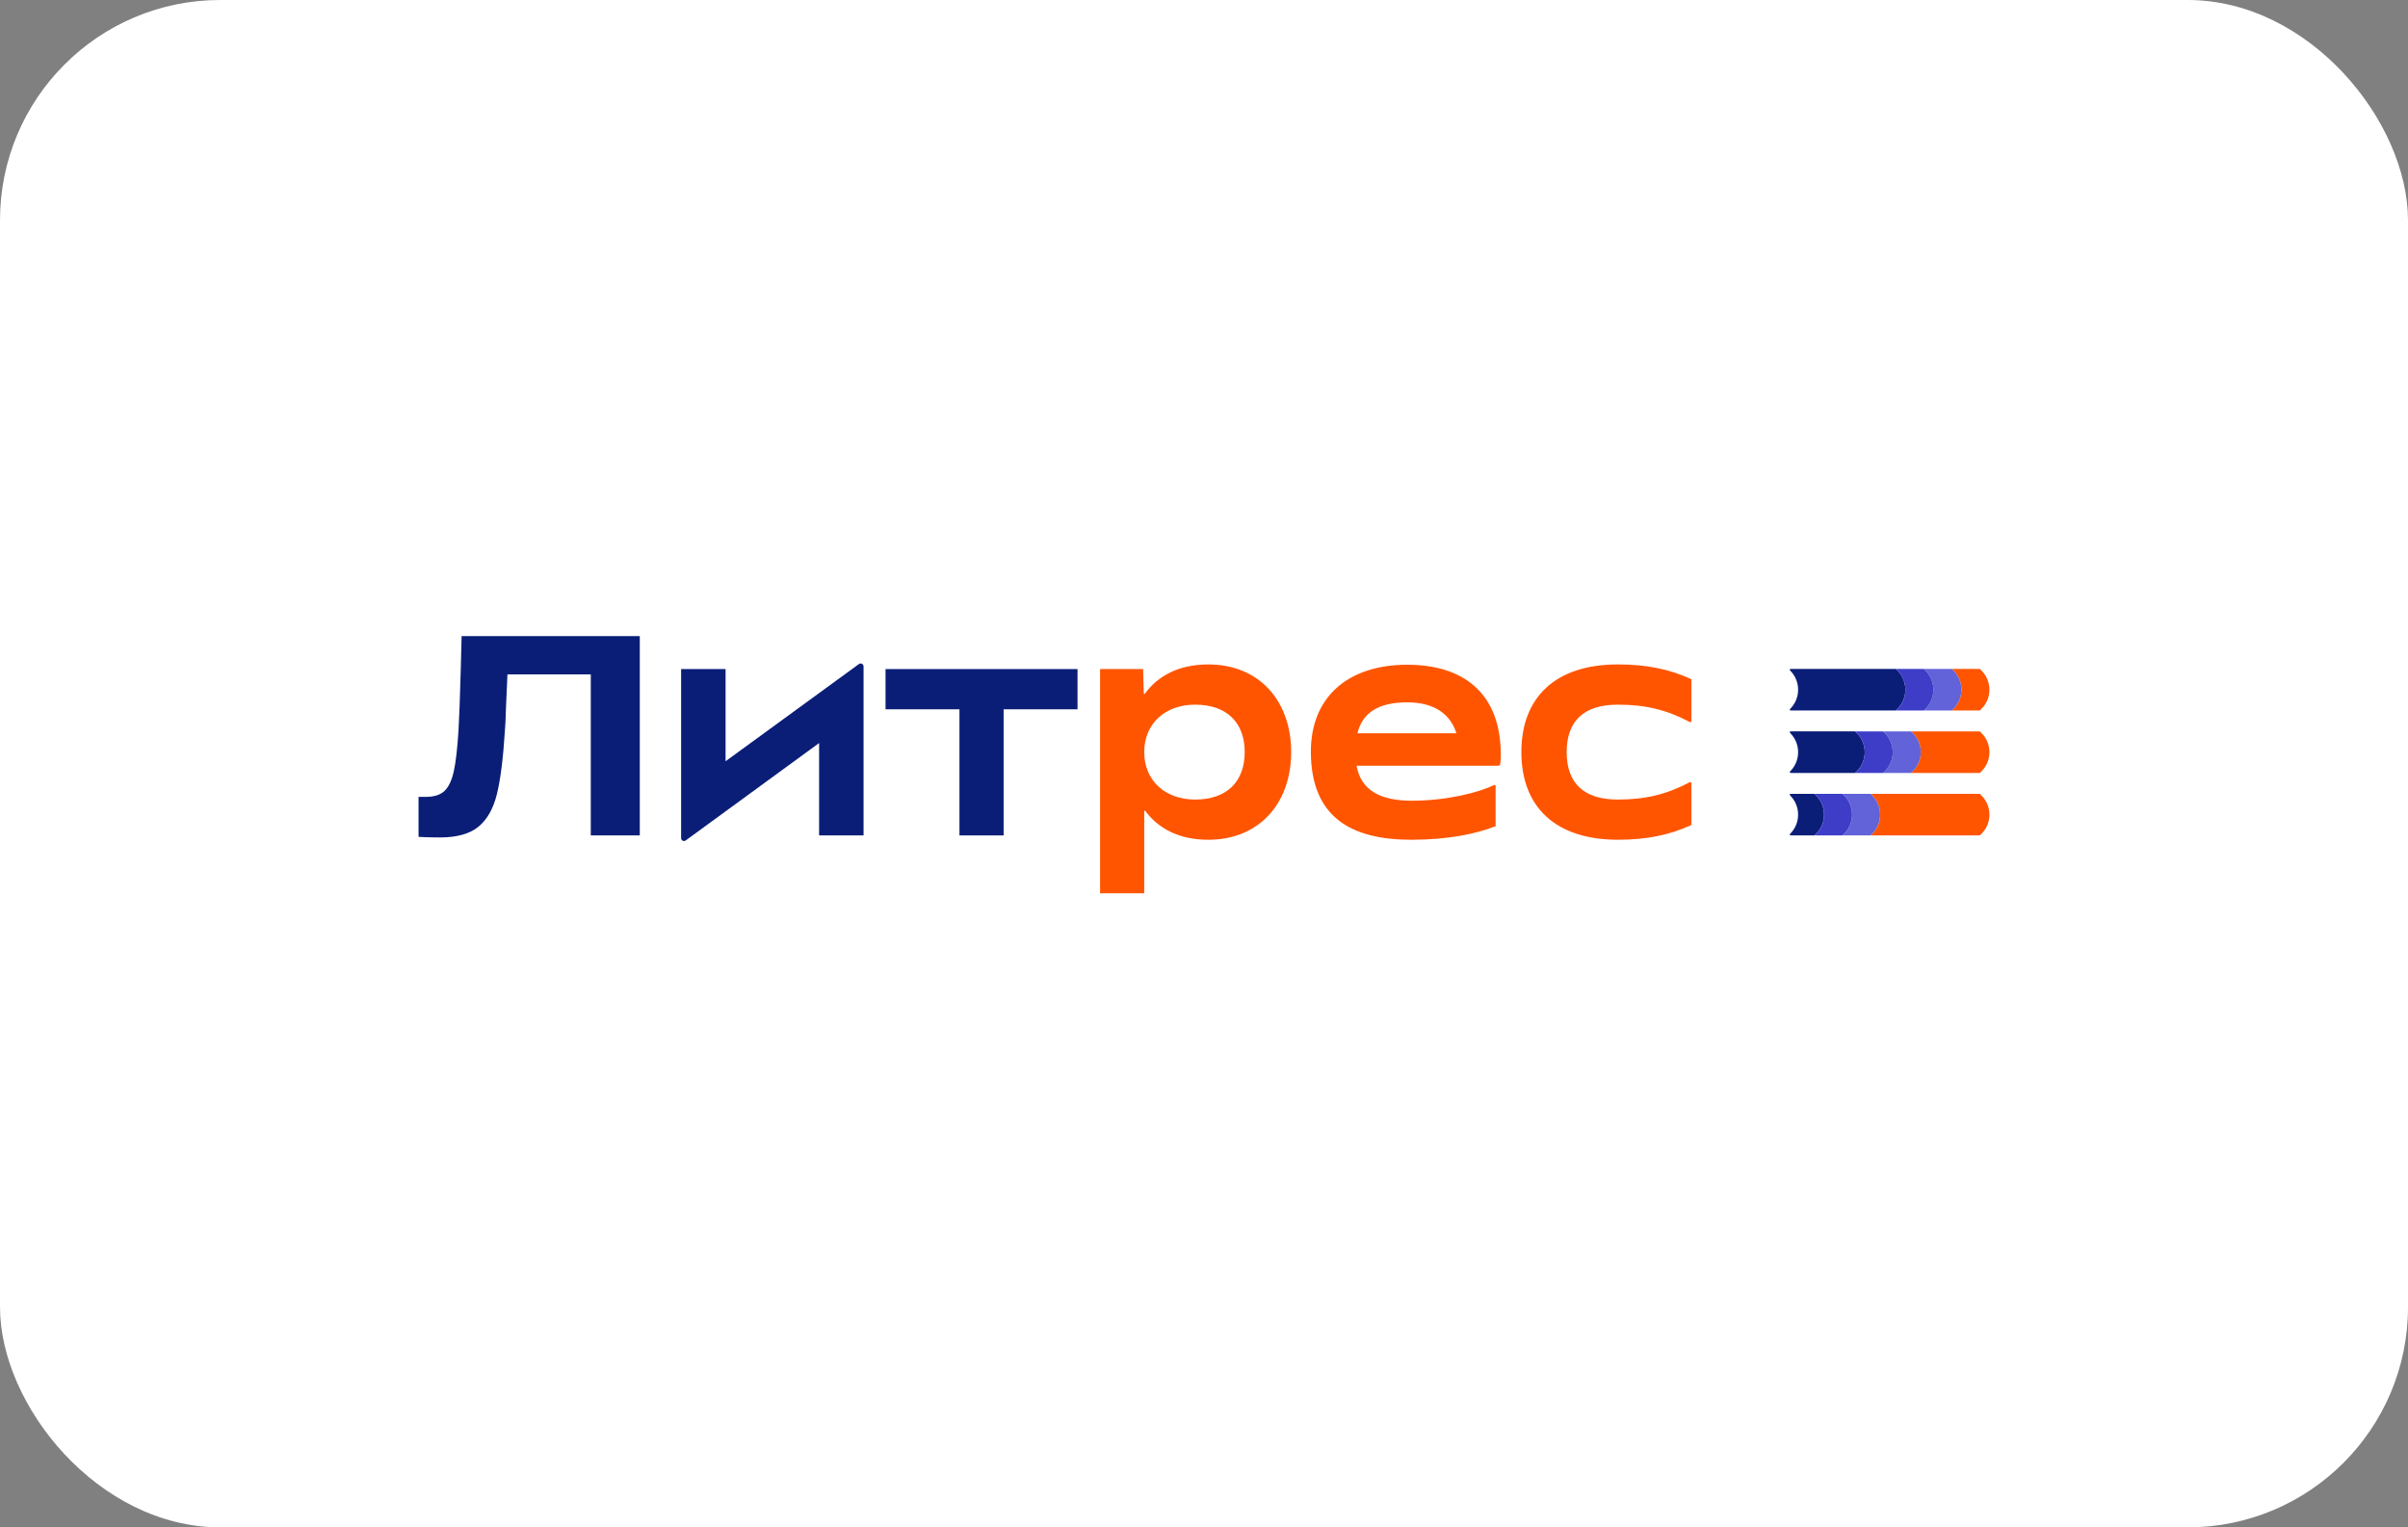 <svg width="164" height="104" viewBox="0 0 164 104" fill="none" xmlns="http://www.w3.org/2000/svg">
    <rect x="0" y="0" width="164" height="104" fill="#808080" stroke="none"/>
    <rect y="-0" width="164" height="104" rx="15" fill="white"/>
    <path d="M110.182 57.181C112.129 57.181 113.682 56.866 115.195 56.177V53.325C115.195 53.269 115.135 53.234 115.086 53.26C113.517 54.085 112.084 54.443 110.181 54.443C107.881 54.443 106.701 53.339 106.701 51.212C106.701 49.084 107.881 47.981 110.181 47.981C112.084 47.981 113.517 48.338 115.086 49.164C115.135 49.19 115.195 49.155 115.195 49.099V46.247C113.681 45.557 112.128 45.242 110.182 45.242C106.014 45.242 103.615 47.409 103.615 51.211C103.615 55.013 106.014 57.18 110.182 57.18V57.181Z" fill="#FF5500"/>
    <path d="M102.215 51.409C102.215 47.134 99.6 45.263 95.845 45.263C91.756 45.263 89.278 47.508 89.278 51.173C89.278 55.684 92.07 57.181 96.12 57.181C98.578 57.181 100.524 56.787 101.862 56.255V53.522C101.862 53.465 101.804 53.43 101.754 53.455C100.785 53.938 98.582 54.522 96.16 54.522C94.03 54.522 92.692 53.831 92.391 52.138H102.051C102.112 52.138 102.164 52.094 102.173 52.034C102.202 51.828 102.216 51.611 102.216 51.409L102.215 51.409ZM95.845 47.824C97.75 47.824 98.801 48.68 99.19 49.932H92.449C92.78 48.579 93.808 47.824 95.845 47.824Z" fill="#FF5500"/>
    <path d="M82.295 45.243C80.241 45.243 78.841 46.046 77.969 47.239C77.947 47.269 77.901 47.255 77.9 47.217L77.851 45.558H74.922V60.825H77.93V55.24C77.93 55.203 77.977 55.187 77.999 55.218C78.873 56.39 80.264 57.181 82.295 57.181C85.775 57.181 87.938 54.679 87.938 51.212C87.938 47.744 85.775 45.243 82.295 45.243ZM81.391 54.443C79.365 54.443 77.93 53.162 77.93 51.212C77.93 49.261 79.365 47.981 81.391 47.981C83.573 47.981 84.772 49.222 84.772 51.212C84.772 53.202 83.573 54.443 81.391 54.443Z" fill="#FF5500"/>
    <path d="M65.345 56.886H68.353V48.297H73.386V45.558H60.312V48.297H65.345V56.886Z" fill="#0A1E78"/>
    <path d="M49.416 51.835V45.558H46.388V57.067C46.388 57.229 46.572 57.322 46.702 57.227L55.786 50.596V56.886H58.814V45.377C58.814 45.214 58.63 45.121 58.499 45.216L49.416 51.835Z" fill="#0A1E78"/>
    <path d="M29.962 57.022C29.122 57.022 28.506 56.983 28.506 56.983V54.261H28.994C29.564 54.261 29.991 54.125 30.275 53.853C30.56 53.581 30.77 53.137 30.906 52.521C31.042 51.906 31.148 50.982 31.226 49.75C31.277 48.882 31.329 47.488 31.381 45.57C31.394 44.974 31.413 44.222 31.439 43.315H43.573V56.886H40.236V45.921H34.561C34.548 46.102 34.516 46.822 34.465 48.079C34.438 48.961 34.413 49.518 34.387 49.751C34.27 51.63 34.089 53.069 33.844 54.067C33.598 55.066 33.177 55.807 32.583 56.294C31.987 56.78 31.114 57.023 29.963 57.023L29.962 57.022Z" fill="#0A1E78"/>
    <path d="M121.974 45.548C121.889 45.548 121.865 45.601 121.925 45.662C122.257 45.994 122.463 46.454 122.463 46.964C122.463 47.473 122.258 47.93 121.928 48.263C121.864 48.327 121.884 48.378 122.004 48.378H129.11C129.513 48.04 129.771 47.532 129.771 46.963C129.771 46.394 129.513 45.885 129.11 45.547H121.974L121.974 45.548Z" fill="#0A1E78"/>
    <path d="M121.974 49.801C121.889 49.801 121.865 49.854 121.925 49.915C122.257 50.248 122.463 50.707 122.463 51.217C122.463 51.727 122.258 52.183 121.928 52.516C121.864 52.581 121.884 52.632 122.004 52.632H126.341C126.744 52.294 127.002 51.785 127.002 51.216C127.002 50.647 126.744 50.139 126.34 49.801H121.974L121.974 49.801Z" fill="#0A1E78"/>
    <path d="M121.974 54.055C121.883 54.055 121.863 54.107 121.927 54.171C122.258 54.504 122.462 54.962 122.462 55.471C122.462 55.98 122.257 56.437 121.927 56.77C121.863 56.835 121.884 56.886 122.004 56.886H123.571C123.974 56.547 124.232 56.039 124.232 55.47C124.232 54.901 123.974 54.393 123.57 54.055H121.974V54.055Z" fill="#0A1E78"/>
    <path d="M134.832 45.548C134.534 45.548 133.843 45.548 132.925 45.548C133.328 45.886 133.585 46.393 133.586 46.963C133.586 47.534 133.328 48.041 132.925 48.379C133.843 48.379 134.534 48.379 134.832 48.379C135.235 48.041 135.493 47.534 135.493 46.963C135.493 46.393 135.235 45.886 134.832 45.548Z" fill="#FF5500"/>
    <path d="M132.924 45.548C132.626 45.548 131.935 45.548 131.017 45.548C131.42 45.886 131.677 46.393 131.678 46.963C131.678 47.534 131.42 48.041 131.017 48.379C131.935 48.379 132.626 48.379 132.924 48.379C133.327 48.041 133.585 47.534 133.585 46.963C133.585 46.393 133.327 45.886 132.924 45.548Z" fill="#6262D9"/>
    <path d="M134.832 49.802C134.534 49.802 131.073 49.802 130.155 49.802C130.559 50.14 130.816 50.647 130.817 51.217C130.817 51.788 130.559 52.295 130.155 52.633C131.073 52.633 134.534 52.633 134.832 52.633C135.235 52.295 135.493 51.788 135.493 51.217C135.493 50.647 135.235 50.14 134.832 49.802Z" fill="#FF5500"/>
    <path d="M130.155 49.802C129.857 49.802 129.166 49.802 128.248 49.802C128.651 50.14 128.909 50.647 128.909 51.217C128.909 51.788 128.651 52.295 128.248 52.633C129.166 52.633 129.857 52.633 130.155 52.633C130.559 52.295 130.817 51.788 130.817 51.217C130.817 50.647 130.559 50.14 130.155 49.802Z" fill="#6262D9"/>
    <path d="M131.017 45.548C130.719 45.548 130.027 45.548 129.109 45.548C129.513 45.886 129.77 46.393 129.771 46.964C129.771 47.534 129.513 48.041 129.109 48.379C130.027 48.379 130.719 48.379 131.017 48.379C131.42 48.042 131.678 47.534 131.678 46.964C131.678 46.393 131.42 45.886 131.017 45.548Z" fill="#3D3DC7"/>
    <path d="M128.247 49.802C127.949 49.802 127.258 49.802 126.34 49.802C126.743 50.14 127.001 50.647 127.001 51.217C127.001 51.788 126.743 52.295 126.34 52.633C127.258 52.633 127.949 52.633 128.247 52.633C128.651 52.295 128.909 51.788 128.909 51.217C128.909 50.647 128.651 50.14 128.247 49.802Z" fill="#3D3DC7"/>
    <path d="M134.832 54.055C134.534 54.055 128.304 54.055 127.386 54.055C127.789 54.393 128.046 54.9 128.047 55.471C128.047 56.041 127.789 56.548 127.386 56.886C128.304 56.886 134.534 56.886 134.832 56.886C135.236 56.549 135.494 56.041 135.494 55.471C135.494 54.9 135.236 54.393 134.832 54.055Z" fill="#FF5500"/>
    <path d="M127.386 54.055C127.088 54.055 126.397 54.055 125.479 54.055C125.882 54.393 126.139 54.9 126.14 55.471C126.14 56.041 125.882 56.548 125.479 56.886C126.397 56.886 127.088 56.886 127.386 56.886C127.789 56.549 128.047 56.041 128.047 55.471C128.047 54.9 127.789 54.393 127.386 54.055Z" fill="#6262D9"/>
    <path d="M125.478 54.055C125.18 54.055 124.488 54.055 123.57 54.055C123.974 54.393 124.231 54.9 124.232 55.471C124.232 56.041 123.974 56.548 123.57 56.886C124.488 56.886 125.18 56.886 125.478 56.886C125.881 56.549 126.139 56.041 126.139 55.471C126.139 54.9 125.881 54.393 125.478 54.055Z" fill="#3D3DC7"/>
</svg>

